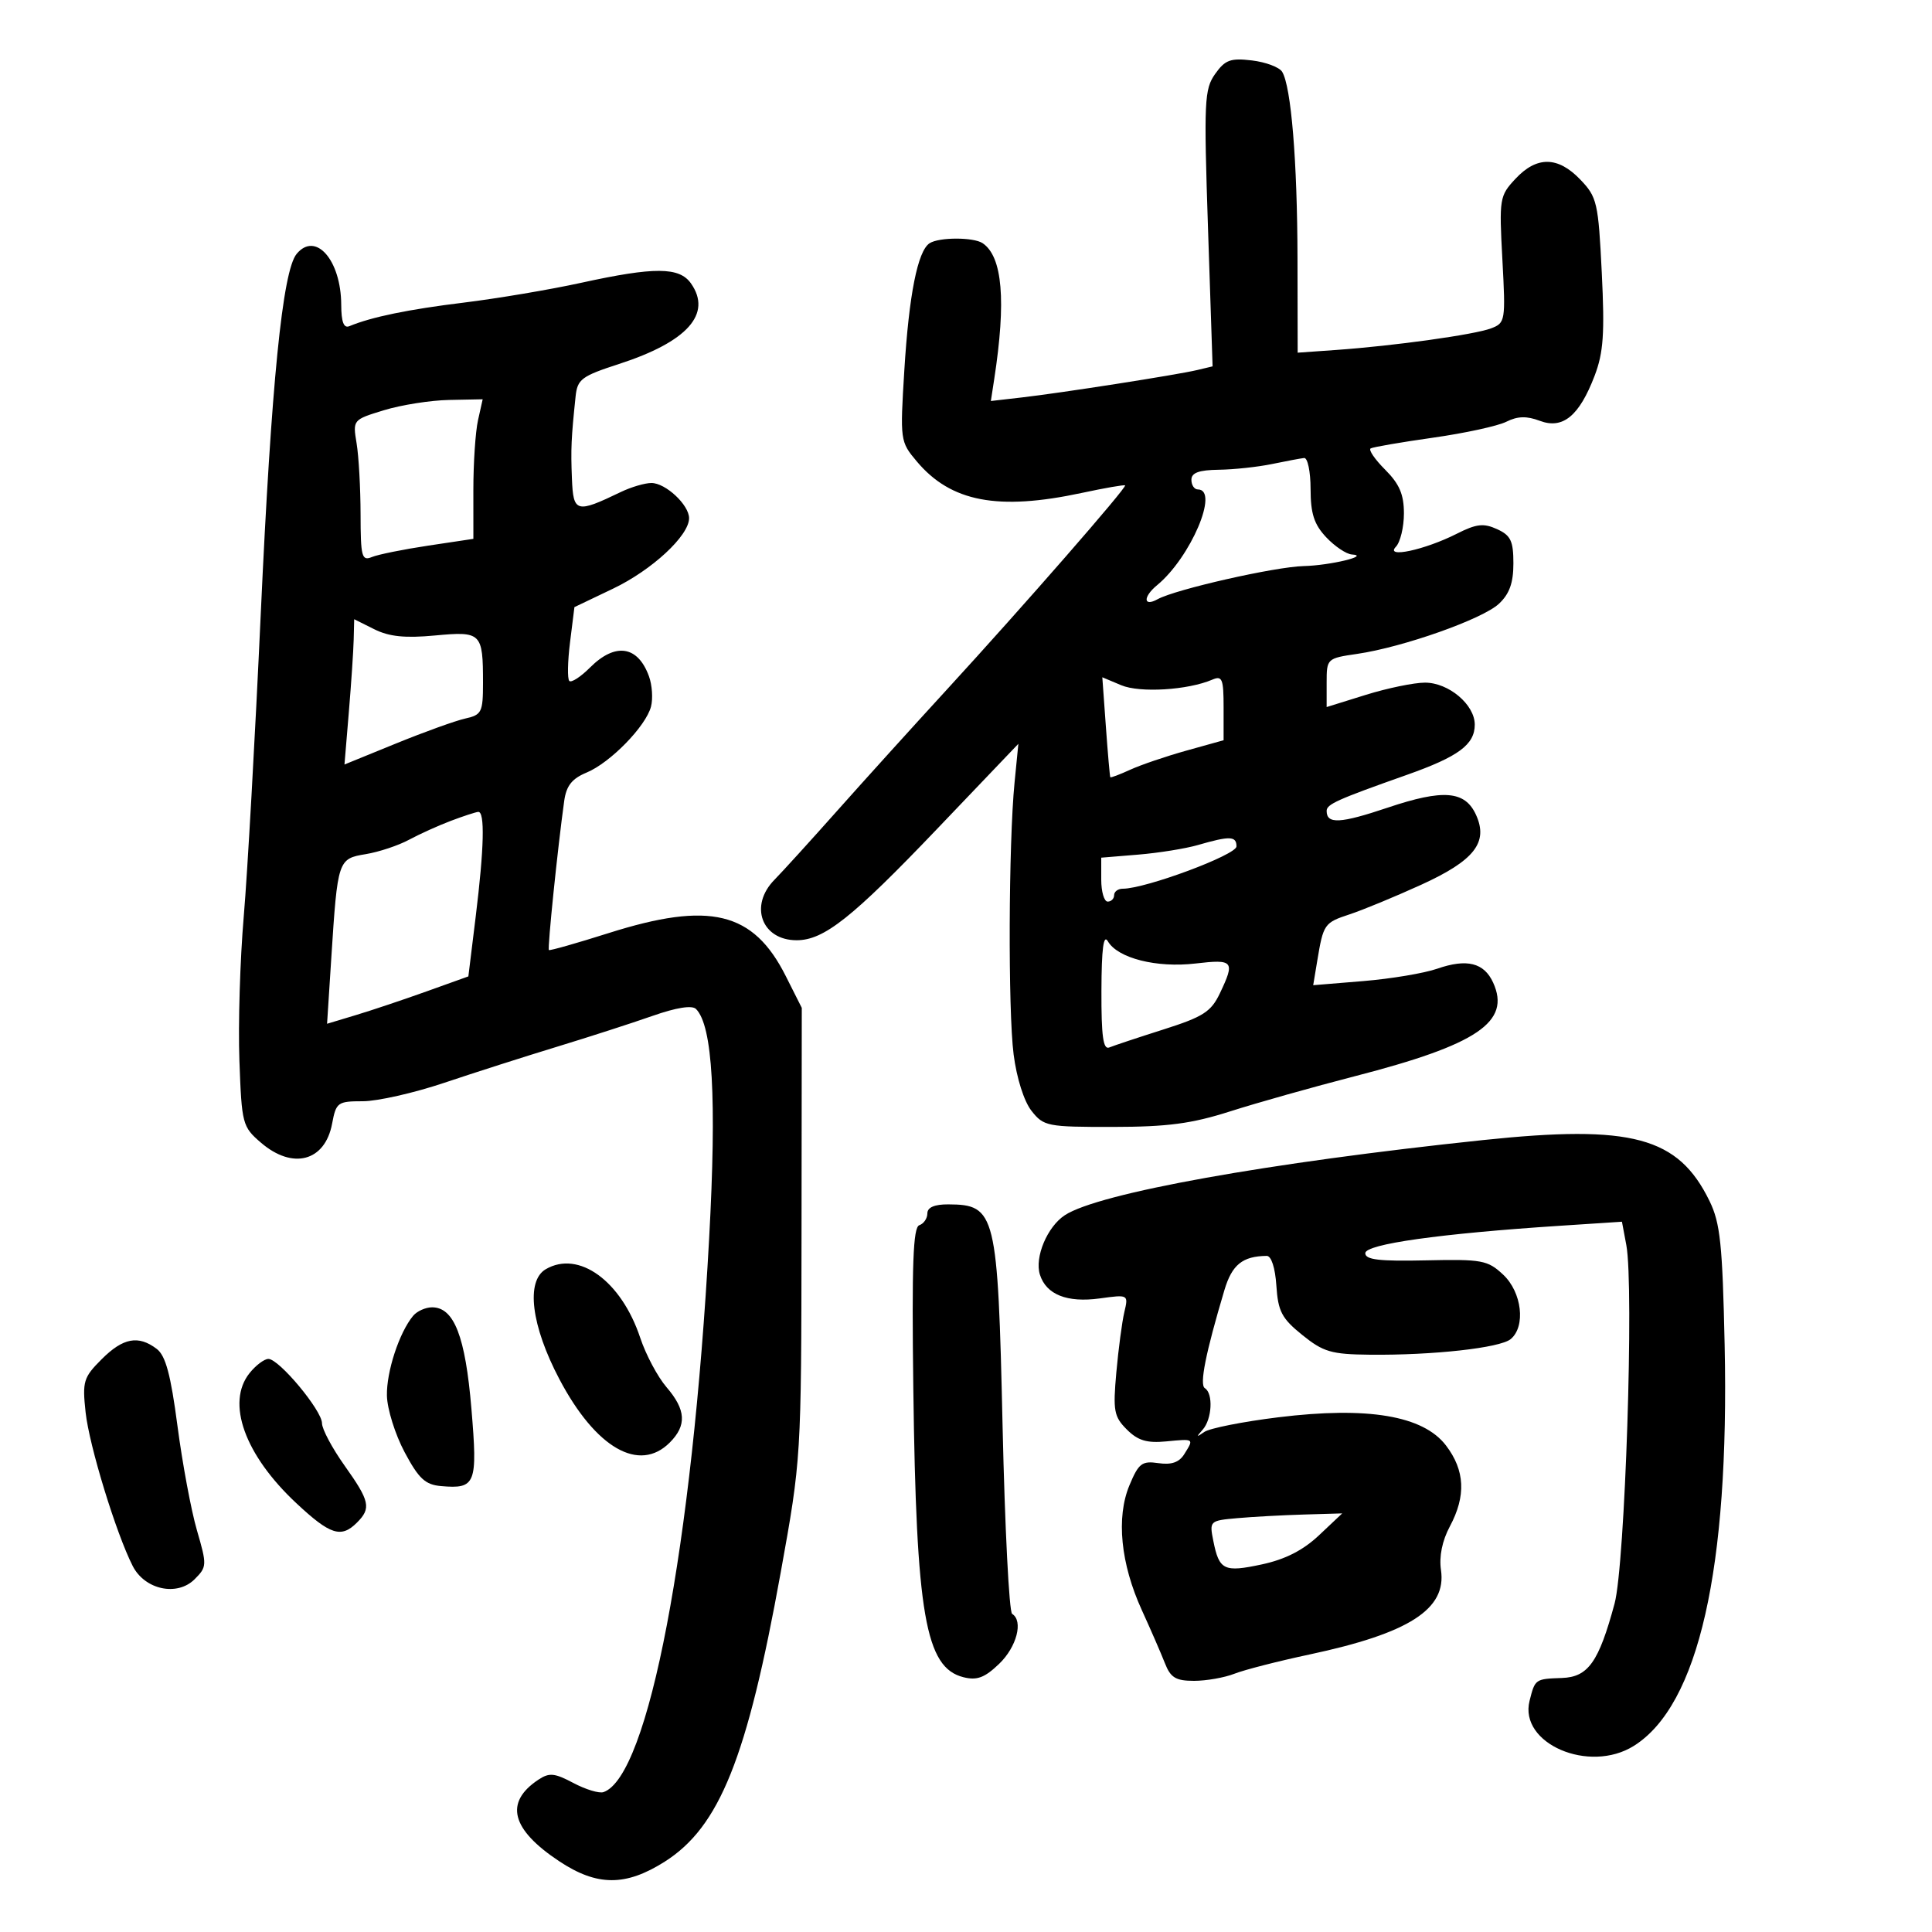 <svg xmlns="http://www.w3.org/2000/svg" width="300" height="300" viewBox="0 0 300 300" version="1.1">
	<path d="M 188.684 11.486 C 187.008 13.853, 186.923 15.709, 187.579 35.470 L 188.291 56.889 185.895 57.460 C 182.778 58.204, 164.870 61.003, 158.680 61.714 L 153.859 62.268 154.380 58.884 C 156.254 46.701, 155.673 39.853, 152.586 37.765 C 151.183 36.816, 145.835 36.816, 144.353 37.765 C 142.498 38.955, 141.146 45.747, 140.422 57.521 C 139.753 68.401, 139.778 68.583, 142.361 71.652 C 147.652 77.941, 154.953 79.333, 167.990 76.539 C 171.560 75.774, 174.582 75.248, 174.705 75.371 C 175.011 75.678, 158.840 94.205, 147.098 107 C 141.799 112.775, 134.096 121.286, 129.982 125.914 C 125.867 130.542, 121.487 135.359, 120.250 136.619 C 116.298 140.641, 118.271 146, 123.703 146 C 127.937 146, 132.331 142.515, 145.540 128.684 L 158.131 115.500 157.541 121.500 C 156.608 130.994, 156.518 156.891, 157.395 163.738 C 157.865 167.411, 159.006 171.009, 160.169 172.488 C 162.060 174.892, 162.604 174.999, 172.823 174.987 C 181.322 174.977, 185.036 174.484, 191.034 172.568 C 195.178 171.244, 203.901 168.786, 210.418 167.105 C 229.434 162.200, 234.633 158.678, 231.855 152.581 C 230.445 149.486, 227.771 148.822, 223.170 150.421 C 221.151 151.123, 215.993 151.987, 211.706 152.340 L 203.913 152.982 204.534 149.241 C 205.495 143.460, 205.620 143.281, 209.594 141.969 C 211.648 141.291, 216.635 139.230, 220.677 137.388 C 228.936 133.624, 231.145 130.808, 229.195 126.528 C 227.487 122.781, 224.128 122.507, 215.485 125.410 C 208.099 127.890, 206 128.002, 206 125.916 C 206 124.880, 207.618 124.154, 218.500 120.305 C 226.484 117.481, 229 115.616, 229 112.519 C 229 109.414, 224.954 106, 221.275 106 C 219.572 106, 215.438 106.853, 212.089 107.895 L 206 109.790 206 106.009 C 206 102.261, 206.043 102.221, 210.750 101.534 C 217.884 100.492, 230.202 96.137, 232.750 93.755 C 234.387 92.225, 235 90.516, 235 87.486 C 235 83.995, 234.589 83.134, 232.457 82.162 C 230.369 81.211, 229.250 81.339, 226.207 82.880 C 221.229 85.399, 214.999 86.734, 216.750 84.905 C 217.438 84.187, 218 81.855, 218 79.723 C 218 76.774, 217.302 75.149, 215.084 72.930 C 213.480 71.326, 212.468 69.841, 212.834 69.629 C 213.200 69.417, 217.550 68.669, 222.500 67.967 C 227.450 67.266, 232.580 66.151, 233.900 65.489 C 235.651 64.612, 237.057 64.573, 239.100 65.344 C 242.674 66.693, 245.225 64.596, 247.611 58.348 C 248.983 54.755, 249.189 51.801, 248.724 42.355 C 248.186 31.435, 247.994 30.603, 245.389 27.885 C 241.919 24.262, 238.636 24.218, 235.333 27.750 C 232.843 30.413, 232.778 30.810, 233.290 40.309 C 233.802 49.829, 233.750 50.144, 231.537 50.986 C 228.961 51.965, 216.511 53.702, 207.500 54.340 L 201.500 54.764 201.475 40.132 C 201.449 25.057, 200.490 13.411, 199.088 11.142 C 198.648 10.431, 196.536 9.640, 194.394 9.384 C 191.074 8.989, 190.232 9.298, 188.684 11.486 M 46.064 39.423 C 43.871 42.066, 42.129 59.525, 40.492 95.277 C 39.616 114.404, 38.427 135.554, 37.851 142.277 C 37.274 149, 36.969 159.085, 37.174 164.689 C 37.534 174.552, 37.641 174.959, 40.523 177.437 C 45.454 181.678, 50.471 180.338, 51.568 174.488 C 52.190 171.174, 52.429 171, 56.342 171 C 58.608 171, 64.295 169.712, 68.981 168.138 C 73.666 166.564, 81.550 164.042, 86.500 162.534 C 91.450 161.025, 98.113 158.874, 101.307 157.753 C 105.021 156.448, 107.460 156.060, 108.075 156.675 C 110.656 159.256, 111.304 170.568, 110.115 192.311 C 107.497 240.166, 100.687 275.862, 93.712 278.279 C 93.045 278.510, 90.944 277.873, 89.043 276.865 C 86.107 275.307, 85.287 275.229, 83.598 276.351 C 78.290 279.876, 79.366 284.067, 86.855 289.027 C 92.717 292.910, 97.152 292.924, 103.217 289.078 C 111.739 283.673, 116.022 272.991, 121.234 244.136 C 124.411 226.549, 124.420 226.403, 124.460 191.500 L 124.500 156.500 122 151.538 C 116.966 141.547, 110.210 139.914, 94.500 144.893 C 89.550 146.461, 85.380 147.645, 85.233 147.523 C 84.987 147.317, 86.601 131.589, 87.611 124.361 C 87.939 122.012, 88.811 120.907, 91.079 119.967 C 94.750 118.447, 100.281 112.787, 101.086 109.727 C 101.408 108.502, 101.268 106.384, 100.773 105.020 C 99.047 100.257, 95.540 99.732, 91.621 103.652 C 90.163 105.110, 88.714 106.048, 88.402 105.736 C 88.090 105.424, 88.141 102.717, 88.516 99.721 L 89.196 94.274 95.198 91.405 C 101.242 88.516, 107 83.179, 107 80.465 C 107 78.404, 103.359 75, 101.154 75 C 100.138 75, 98.001 75.629, 96.404 76.398 C 89.467 79.738, 89.019 79.615, 88.808 74.317 C 88.623 69.690, 88.697 68.050, 89.379 61.552 C 89.659 58.885, 90.302 58.405, 96.119 56.519 C 106.728 53.079, 110.608 48.741, 107.301 44.019 C 105.495 41.440, 101.643 41.416, 90.239 43.914 C 85.433 44.967, 77.225 46.351, 72 46.991 C 63.399 48.043, 57.699 49.218, 54.250 50.648 C 53.379 51.010, 52.996 50.006, 52.985 47.333 C 52.959 40.388, 49.009 35.874, 46.064 39.423 M 59.634 63.695 C 54.777 65.179, 54.769 65.189, 55.373 68.841 C 55.706 70.853, 55.983 75.811, 55.989 79.857 C 55.999 86.469, 56.177 87.141, 57.750 86.495 C 58.712 86.099, 62.651 85.302, 66.503 84.724 L 73.505 83.673 73.503 76.087 C 73.501 71.914, 73.826 67.037, 74.225 65.250 L 74.950 62 69.725 62.104 C 66.851 62.161, 62.310 62.877, 59.634 63.695 M 197.500 72.057 C 195.300 72.512, 191.588 72.911, 189.250 72.942 C 186.165 72.984, 185 73.411, 185 74.500 C 185 75.325, 185.450 76, 186 76 C 189.386 76, 184.881 86.579, 179.667 90.872 C 177.463 92.687, 177.524 94.280, 179.750 93.048 C 182.518 91.516, 197.969 88.010, 202.440 87.900 C 206.541 87.800, 212.840 86.284, 209.924 86.100 C 209.058 86.045, 207.260 84.841, 205.930 83.425 C 204.050 81.424, 203.510 79.754, 203.506 75.928 C 203.502 73.221, 203.050 71.057, 202.500 71.118 C 201.950 71.180, 199.700 71.602, 197.500 72.057 M 54.920 99.327 C 54.877 101.072, 54.537 106.148, 54.165 110.606 L 53.490 118.711 61.495 115.448 C 65.898 113.653, 70.737 111.909, 72.250 111.573 C 74.793 111.008, 75 110.592, 75 106.063 C 75 98.244, 74.757 98.005, 67.531 98.679 C 62.889 99.113, 60.424 98.859, 58.120 97.710 L 55 96.153 54.920 99.327 M 171.720 112.833 C 172.024 117.050, 172.334 120.585, 172.408 120.689 C 172.483 120.792, 173.884 120.263, 175.522 119.513 C 177.160 118.763, 181.088 117.428, 184.250 116.547 L 190 114.944 190 109.865 C 190 105.409, 189.785 104.878, 188.250 105.535 C 184.446 107.164, 177.002 107.620, 174.104 106.401 L 171.167 105.167 171.720 112.833 M 70 127.464 C 68.075 128.191, 65.150 129.514, 63.500 130.403 C 61.850 131.291, 58.836 132.293, 56.803 132.629 C 52.476 133.343, 52.427 133.491, 51.445 148.734 L 50.787 158.969 55.259 157.623 C 57.718 156.882, 62.655 155.228, 66.229 153.946 L 72.727 151.616 73.863 142.366 C 75.180 131.653, 75.315 125.970, 74.250 126.070 C 73.838 126.109, 71.925 126.736, 70 127.464 M 186 131.218 C 184.075 131.775, 179.912 132.444, 176.750 132.704 L 171 133.178 171 136.589 C 171 138.465, 171.450 140, 172 140 C 172.550 140, 173 139.550, 173 139 C 173 138.450, 173.602 138, 174.339 138 C 177.881 138, 192 132.749, 192 131.431 C 192 129.811, 190.984 129.775, 186 131.218 M 171.030 153.833 C 171.007 160.918, 171.301 163.042, 172.250 162.649 C 172.938 162.364, 176.725 161.106, 180.666 159.853 C 186.826 157.895, 188.055 157.108, 189.416 154.253 C 191.810 149.233, 191.553 148.917, 185.634 149.613 C 179.610 150.321, 173.565 148.793, 172.038 146.175 C 171.351 144.997, 171.052 147.268, 171.030 153.833 M 230.287 177.030 C 196.858 180.546, 170.598 185.262, 165.351 188.693 C 162.618 190.479, 160.623 195.236, 161.477 197.927 C 162.461 201.027, 165.697 202.313, 170.766 201.619 C 175.228 201.007, 175.231 201.009, 174.584 203.753 C 174.227 205.264, 173.669 209.481, 173.342 213.125 C 172.810 219.072, 172.976 219.976, 174.970 221.970 C 176.689 223.689, 178.075 224.108, 181.096 223.819 C 185.476 223.402, 185.417 223.360, 183.879 225.823 C 183.095 227.077, 181.890 227.491, 179.875 227.195 C 177.324 226.820, 176.808 227.214, 175.382 230.629 C 173.294 235.626, 174.008 242.812, 177.309 250.035 C 178.683 253.041, 180.290 256.738, 180.882 258.250 C 181.766 260.512, 182.570 261, 185.413 261 C 187.314 261, 190.137 260.503, 191.685 259.895 C 193.233 259.287, 198.467 257.945, 203.314 256.913 C 218.821 253.612, 224.650 249.869, 223.754 243.789 C 223.444 241.689, 223.943 239.240, 225.135 237.015 C 227.668 232.281, 227.478 228.316, 224.532 224.453 C 220.996 219.817, 212.383 218.369, 198.500 220.076 C 193 220.752, 187.825 221.778, 187 222.355 C 185.762 223.221, 185.718 223.159, 186.750 222.002 C 188.203 220.372, 188.415 216.374, 187.091 215.556 C 186.227 215.022, 187.205 210.115, 190.129 200.317 C 191.304 196.379, 192.941 195.057, 196.695 195.014 C 197.410 195.005, 198.013 196.870, 198.195 199.648 C 198.457 203.633, 199.029 204.722, 202.213 207.292 C 205.491 209.938, 206.719 210.297, 212.713 210.359 C 222.498 210.460, 232.929 209.303, 234.578 207.936 C 236.945 205.971, 236.323 200.651, 233.407 197.924 C 231.003 195.676, 230.132 195.515, 221.407 195.708 C 214.172 195.869, 212 195.612, 212 194.596 C 212 193.189, 223.576 191.557, 242.177 190.341 L 251.855 189.708 252.533 193.325 C 253.752 199.824, 252.340 242.966, 250.711 249 C 248.255 258.094, 246.612 260.414, 242.526 260.556 C 238.386 260.699, 238.360 260.718, 237.508 264.111 C 235.843 270.746, 246.766 275.454, 253.710 271.094 C 263.755 264.786, 268.546 243.630, 267.802 208.866 C 267.467 193.210, 267.121 189.910, 265.458 186.500 C 260.594 176.527, 253.426 174.597, 230.287 177.030 M 144 188.417 C 144 189.196, 143.438 190.021, 142.750 190.250 C 141.783 190.573, 141.572 196.309, 141.819 215.584 C 142.270 250.754, 143.693 258.953, 149.604 260.437 C 151.704 260.964, 152.893 260.519, 155.139 258.367 C 157.878 255.743, 158.932 251.694, 157.162 250.600 C 156.701 250.315, 156.035 237.226, 155.682 221.514 C 154.937 188.321, 154.627 187.050, 147.250 187.015 C 145.106 187.005, 144 187.482, 144 188.417 M 84.750 197.080 C 81.619 198.904, 82.479 205.848, 86.867 214.168 C 92.507 224.864, 99.261 228.739, 104 224 C 106.662 221.338, 106.521 218.917, 103.500 215.406 C 102.124 213.807, 100.285 210.353, 99.412 207.728 C 96.475 198.900, 89.866 194.100, 84.750 197.080 M 64.144 204.327 C 61.992 206.920, 60.001 212.991, 60.081 216.718 C 60.126 218.798, 61.364 222.750, 62.831 225.500 C 65.030 229.620, 66.028 230.546, 68.500 230.761 C 73.880 231.228, 74.182 230.453, 73.200 218.726 C 72.260 207.515, 70.509 203, 67.099 203 C 66.079 203, 64.749 203.597, 64.144 204.327 M 15.789 211.057 C 12.958 213.888, 12.773 214.498, 13.293 219.307 C 13.852 224.485, 18.027 238.106, 20.606 243.167 C 22.487 246.857, 27.513 247.931, 30.222 245.222 C 32.140 243.304, 32.153 243.037, 30.580 237.626 C 29.683 234.541, 28.324 227.253, 27.559 221.431 C 26.511 213.451, 25.717 210.501, 24.334 209.454 C 21.481 207.291, 19.110 207.736, 15.789 211.057 M 38.750 213.217 C 35.078 217.812, 37.986 225.907, 45.999 233.402 C 51.282 238.344, 52.971 238.886, 55.429 236.429 C 57.669 234.188, 57.433 233.103, 53.500 227.571 C 51.575 224.863, 50 221.908, 50 221.004 C 50 219.012, 43.317 210.995, 41.672 211.013 C 41.027 211.021, 39.712 212.012, 38.750 213.217 M 192.138 235.738 C 187.831 236.121, 187.783 236.166, 188.406 239.282 C 189.315 243.825, 190.054 244.182, 195.937 242.920 C 199.573 242.140, 202.343 240.728, 204.819 238.393 L 208.417 235 202.458 235.175 C 199.181 235.271, 194.537 235.524, 192.138 235.738" stroke="none" fill="black" fill-rule="evenodd"/>
</svg>